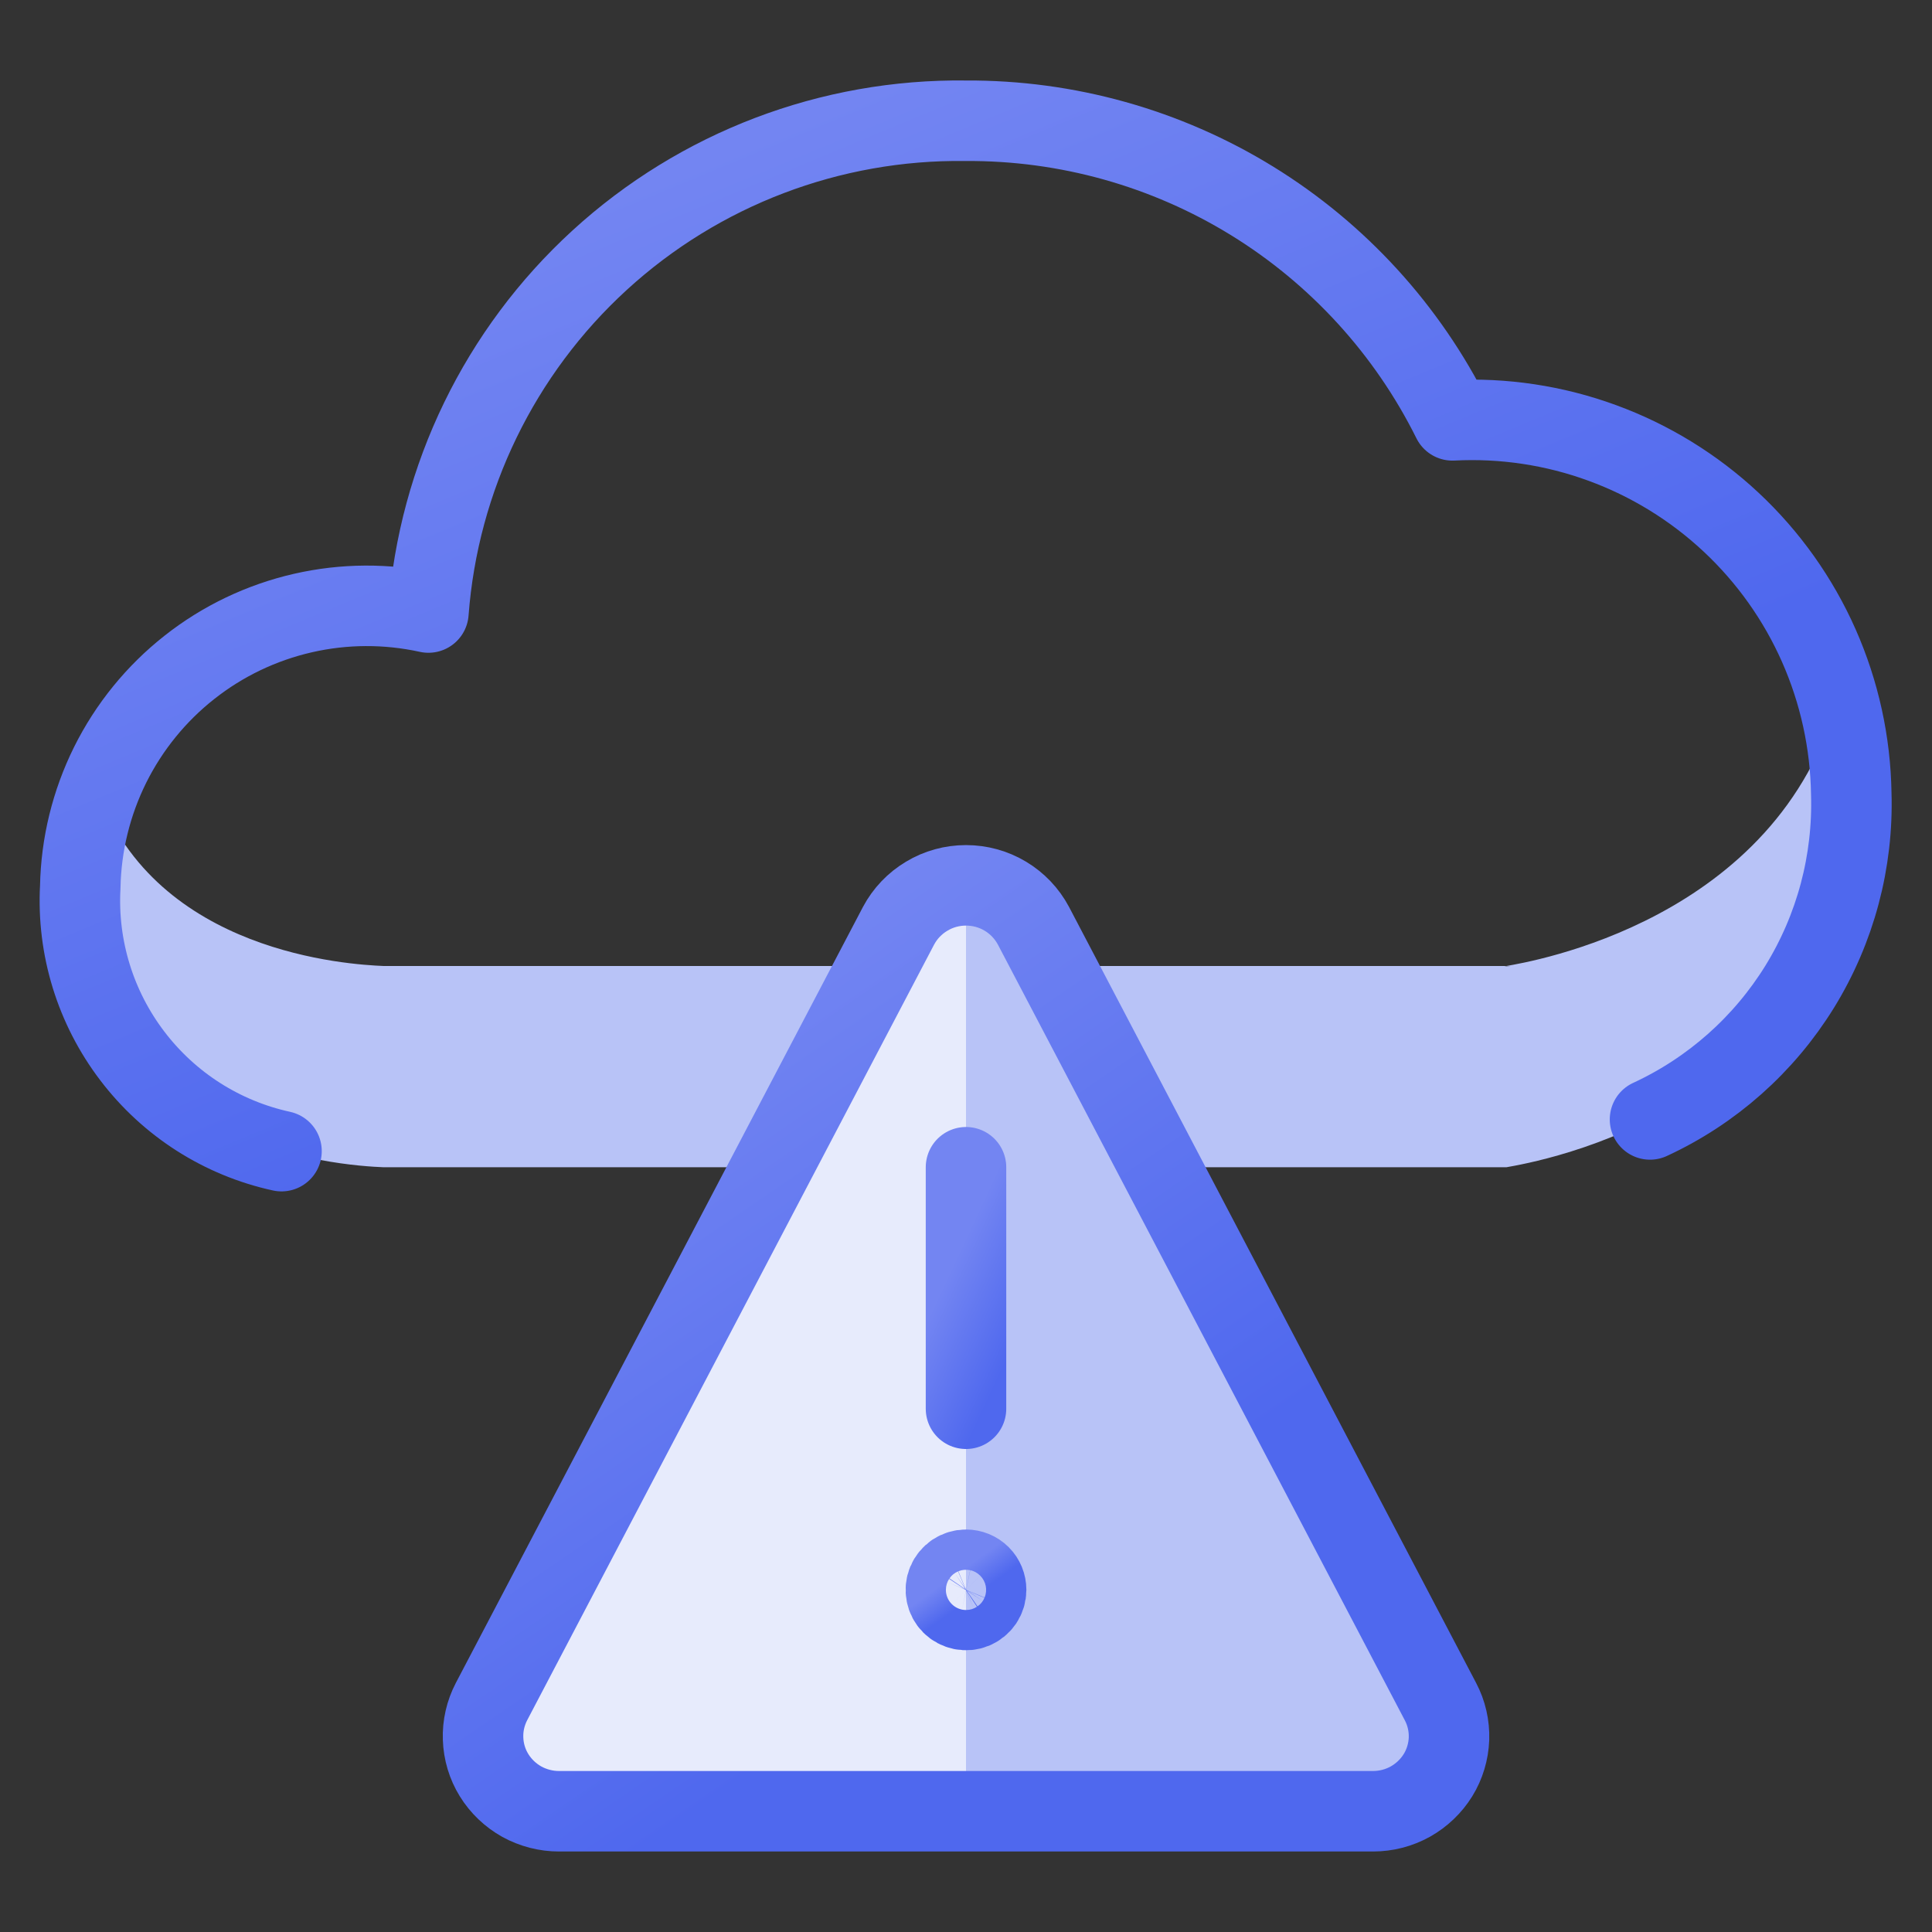 <svg width="24" height="24" viewBox="0 0 24 24" fill="none" xmlns="http://www.w3.org/2000/svg">
<rect x="0" y="0" width="24" height="24" fill="#333333" stroke="none"/>
<path d="M18.713 12H18.769C18.688 12.005 18.674 12.007 18.713 12H4.765C4.34 11.982 1.947 11.843 1.213 9.829C1.072 10.21 1 10.612 1 11.018C1 14.287 4.262 14.479 4.765 14.5H18.713C19.035 14.442 23 13.793 23 9.857C23 9.452 22.945 9.048 22.837 8.657C22.088 11.442 19 11.949 18.713 12Z" fill="#B8C3F7"/>
<path d="M20.497 13.906C21.265 13.551 21.911 12.978 22.356 12.258C22.8 11.538 23.023 10.703 22.997 9.857C22.987 9.224 22.85 8.599 22.594 8.02C22.338 7.441 21.967 6.919 21.505 6.487C21.042 6.054 20.497 5.719 19.903 5.502C19.308 5.284 18.675 5.189 18.043 5.222C17.484 4.098 16.622 3.153 15.553 2.495C14.484 1.837 13.252 1.493 11.997 1.5C10.316 1.478 8.689 2.097 7.449 3.232C6.209 4.367 5.448 5.933 5.322 7.609C4.807 7.496 4.274 7.498 3.761 7.616C3.247 7.734 2.766 7.964 2.353 8.29C1.939 8.616 1.603 9.03 1.368 9.502C1.134 9.974 1.007 10.491 0.997 11.018C0.956 11.773 1.186 12.517 1.644 13.118C2.102 13.72 2.758 14.139 3.497 14.3" stroke="url(#paint0_linear_152_236)" stroke-linecap="round" stroke-linejoin="round"/>
<path d="M12.838 11.5C12.757 11.348 12.636 11.221 12.489 11.133C12.341 11.044 12.172 10.998 12 10.998C11.828 10.998 11.659 11.044 11.512 11.133C11.364 11.221 11.243 11.348 11.162 11.5L6.106 21.137C6.032 21.279 5.995 21.438 6.001 21.598C6.006 21.758 6.053 21.915 6.137 22.051C6.222 22.189 6.341 22.302 6.482 22.381C6.624 22.459 6.783 22.5 6.944 22.5H17.056C17.218 22.5 17.377 22.459 17.518 22.381C17.659 22.302 17.778 22.189 17.863 22.052C17.947 21.916 17.994 21.759 18 21.599C18.005 21.439 17.969 21.28 17.894 21.138L12.838 11.5Z" fill="#B8C3F7"/>
<path d="M12 11C11.828 10.999 11.659 11.045 11.512 11.133C11.364 11.222 11.243 11.348 11.162 11.5L6.106 21.137C6.032 21.279 5.995 21.438 6.001 21.598C6.006 21.758 6.053 21.915 6.137 22.051C6.222 22.189 6.341 22.302 6.482 22.381C6.624 22.459 6.783 22.5 6.944 22.5H12V11Z" fill="white" fill-opacity="0.66"/>
<path d="M12.838 11.5C12.757 11.348 12.636 11.221 12.489 11.133C12.341 11.044 12.172 10.998 12 10.998C11.828 10.998 11.659 11.044 11.512 11.133C11.364 11.221 11.243 11.348 11.162 11.5L6.106 21.137C6.032 21.279 5.995 21.438 6.001 21.598C6.006 21.758 6.053 21.915 6.137 22.051C6.222 22.189 6.341 22.302 6.482 22.381C6.624 22.459 6.783 22.5 6.944 22.5H17.056C17.218 22.5 17.377 22.459 17.518 22.381C17.659 22.302 17.778 22.189 17.863 22.052C17.947 21.916 17.994 21.759 18 21.599C18.005 21.439 17.969 21.28 17.894 21.138L12.838 11.5Z" stroke="url(#paint1_linear_152_236)" stroke-linecap="round" stroke-linejoin="round"/>
<path d="M12 19.5C11.951 19.5 11.902 19.515 11.861 19.542C11.82 19.57 11.788 19.609 11.769 19.654C11.75 19.7 11.745 19.75 11.755 19.799C11.764 19.847 11.788 19.892 11.823 19.927C11.858 19.962 11.903 19.985 11.951 19.995C12 20.005 12.05 20 12.096 19.981C12.141 19.962 12.18 19.93 12.208 19.889C12.235 19.848 12.25 19.799 12.25 19.75C12.25 19.684 12.224 19.62 12.177 19.573C12.13 19.526 12.066 19.5 12 19.5Z" stroke="url(#paint2_linear_152_236)" stroke-linecap="round" stroke-linejoin="round"/>
<path d="M12 17.5V14.5" stroke="url(#paint3_linear_152_236)" stroke-linecap="round" stroke-linejoin="round"/>
<defs>
<linearGradient id="paint0_linear_152_236" x1="24.61" y1="25.949" x2="7.322" y2="-15.69" gradientUnits="userSpaceOnUse">
<stop offset="0.397" stop-color="#4F68EE"/>
<stop offset="0.626" stop-color="#7385F2"/>
</linearGradient>
<linearGradient id="paint1_linear_152_236" x1="18.879" y1="32.967" x2="-1.564" y2="3.088" gradientUnits="userSpaceOnUse">
<stop offset="0.397" stop-color="#4F68EE"/>
<stop offset="0.626" stop-color="#7385F2"/>
</linearGradient>
<linearGradient id="paint2_linear_152_236" x1="12.287" y1="20.455" x2="11.385" y2="19.192" gradientUnits="userSpaceOnUse">
<stop offset="0.397" stop-color="#4F68EE"/>
<stop offset="0.626" stop-color="#7385F2"/>
</linearGradient>
<linearGradient id="paint3_linear_152_236" x1="13.073" y1="20.23" x2="8.687" y2="18.182" gradientUnits="userSpaceOnUse">
<stop offset="0.397" stop-color="#4F68EE"/>
<stop offset="0.626" stop-color="#7385F2"/>
</linearGradient>
</defs>
</svg>
